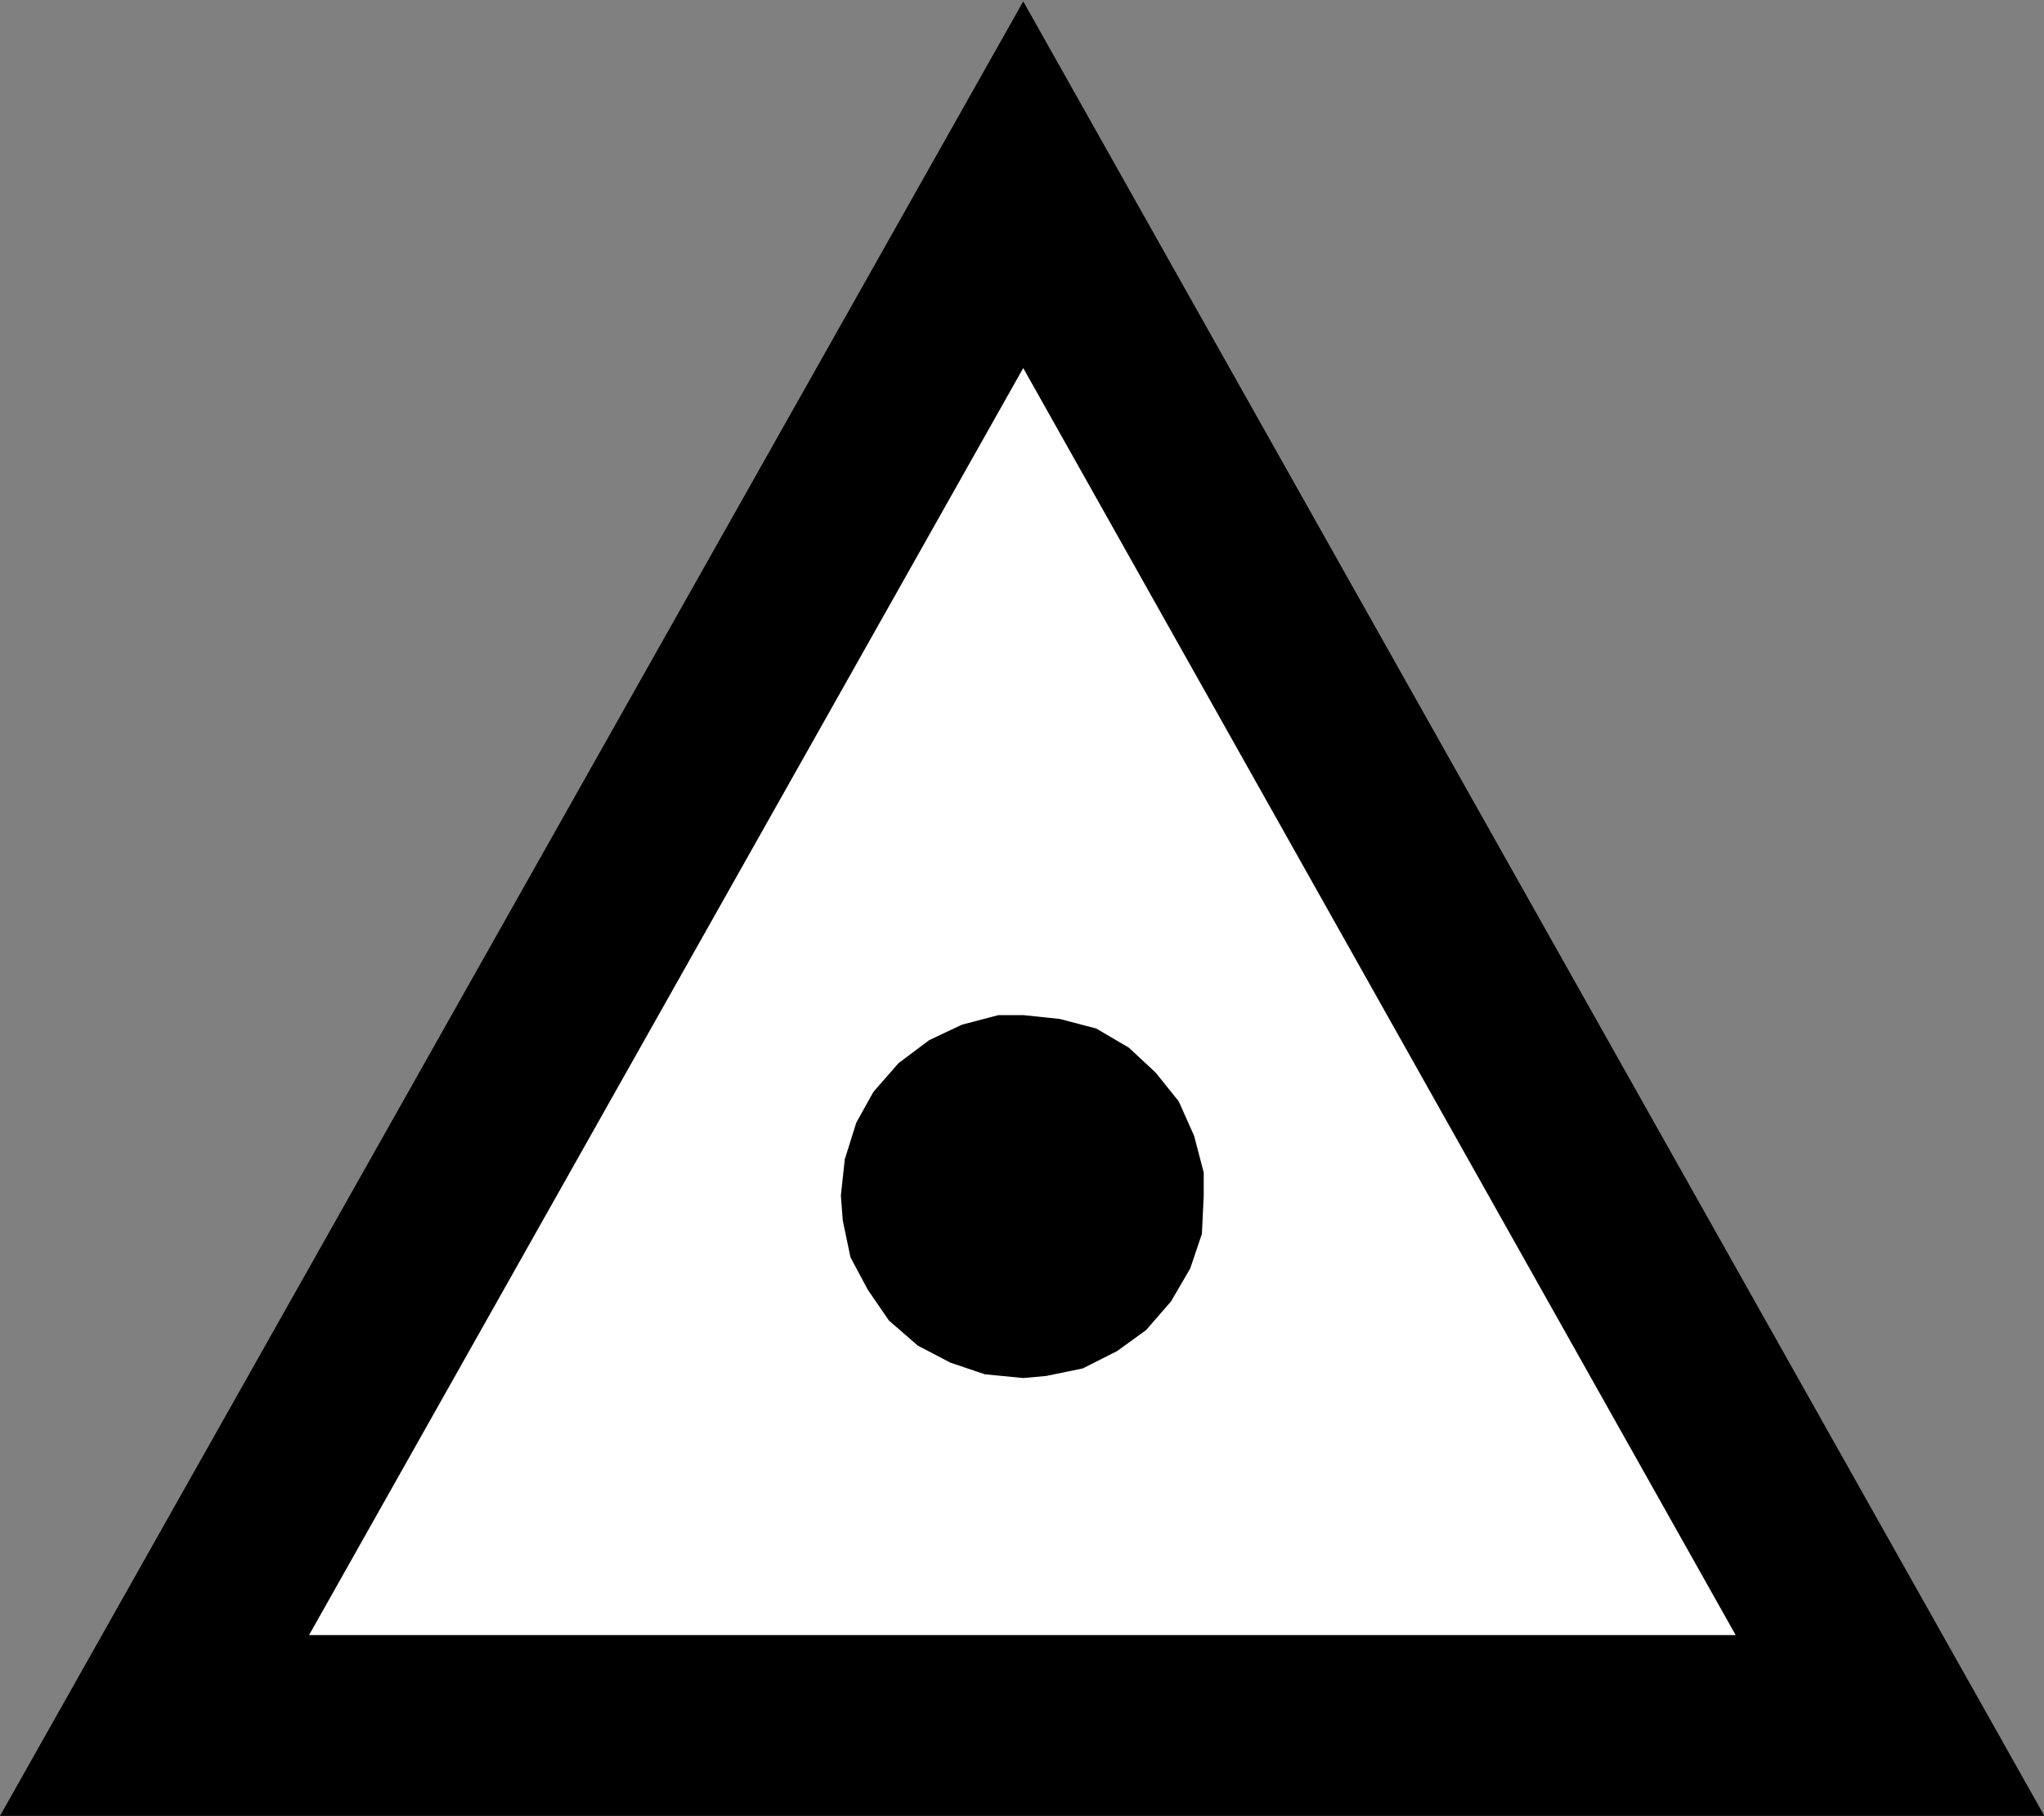 <?xml version="1.0" encoding="UTF-8" standalone="no"?>
<!-- Created with Inkscape (http://www.inkscape.org/) -->

<svg
   version="1.1"
   id="svg2"
   xml:space="preserve"
   width="12.773"
   height="11.347"
   viewBox="0 0 12.773 11.347"
   xmlns="http://www.w3.org/2000/svg"
   xmlns:svg="http://www.w3.org/2000/svg"><rect x="0" y="0" width="12.773" height="11.347" fill="#808080" stroke="none"/><defs
     id="defs6" /><g
     id="g8"
     transform="matrix(1.333,0,0,-1.333,0,11.347)"><g
       id="g10"
       transform="scale(0.1)"><path
         d="M 0,0 47.969,85.059 95.84,0 Z"
         style="fill:#000000;fill-opacity:1;fill-rule:nonzero;stroke:none"
         id="path12" /><path
         d="M 47.969,67.871 81.367,8.477 H 14.488 Z"
         style="fill:#ffffff;fill-opacity:1;fill-rule:nonzero;stroke:none"
         id="path14" /><path
         d="m 47.969,37.539 1.711,-0.18 1.711,-0.449 1.531,-0.898 1.254,-1.168 1.082,-1.348 0.723,-1.621 0.449,-1.719 V 29.082 l -0.086,-1.797 -0.547,-1.621 -0.898,-1.543 -1.172,-1.348 -1.348,-0.977 -1.621,-0.82 -1.711,-0.352 -1.078,-0.098 -1.801,0.176 -1.617,0.547 -1.531,0.801 -1.348,1.172 -0.992,1.445 -0.812,1.523 -0.359,1.719 -0.09,1.172 0.184,1.699 0.539,1.719 0.805,1.445 1.176,1.344 1.438,1.078 1.531,0.723 1.711,0.449 h 1.168"
         style="fill:#000000;fill-opacity:1;fill-rule:nonzero;stroke:none"
         id="path16" /></g></g></svg>
